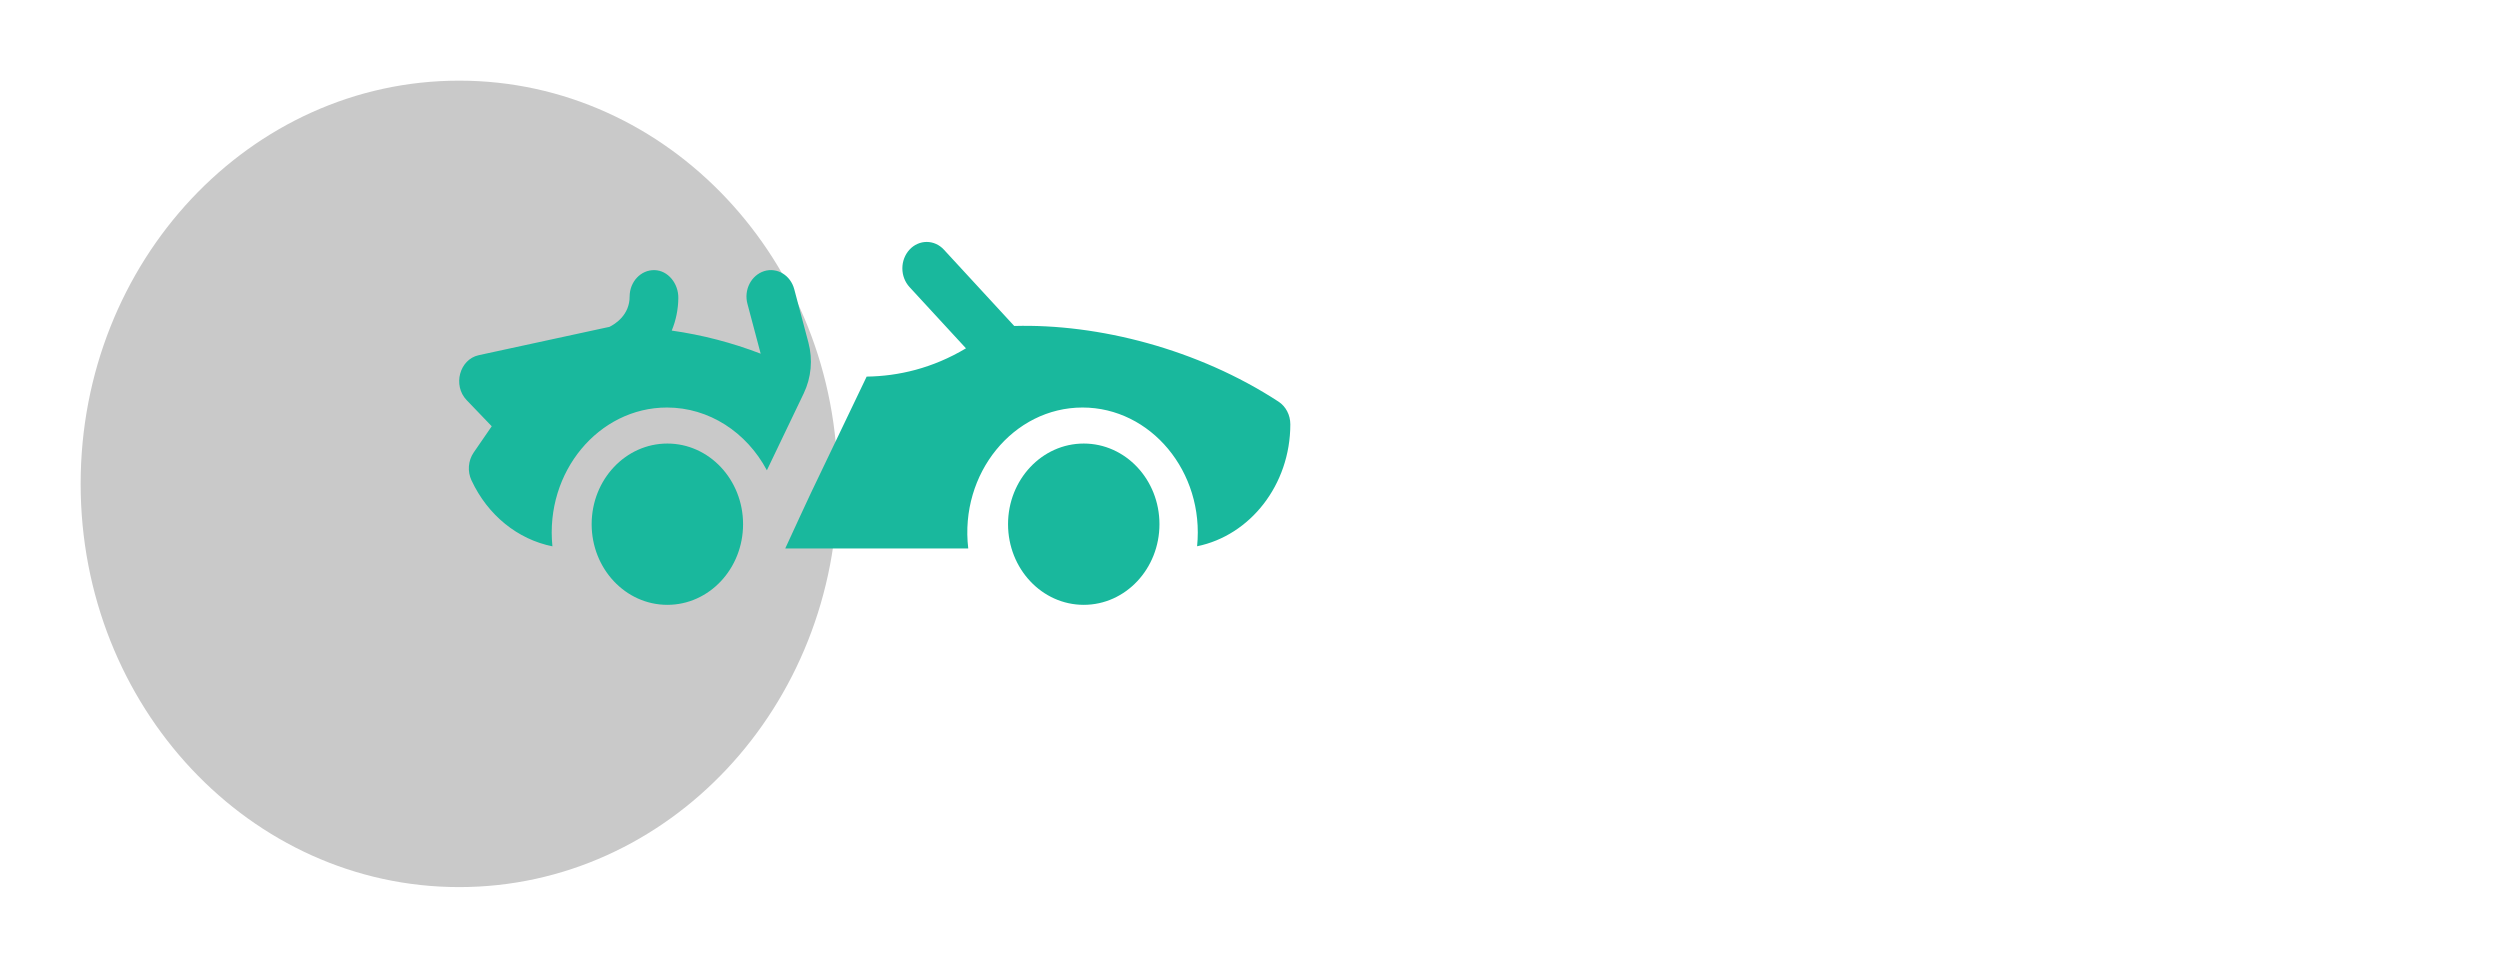 <svg width="124" height="48" viewBox="0 0 124 48" fill="none" xmlns="http://www.w3.org/2000/svg">
<g id="icons-luxury">
<g id="bloco">
<g id="icon-luxury">
<g id="ellise" opacity="0.211" filter="url(#filter0_d_7_12)">
<path d="M22.775 40C33.144 40 41.55 31.046 41.55 20C41.55 8.954 33.144 0 22.775 0C12.406 0 4 8.954 4 20C4 31.046 12.406 40 22.775 40Z" fill="black"/>
</g>
<g class="car">
<g id="wheels">
<ellipse id="Ellipse 1" cx="33.101" cy="26" rx="3.755" ry="4" fill="#19B89D"/>
<path id="Ellipse 3" d="M57.509 26C57.509 28.209 55.828 30 53.754 30C51.68 30 49.999 28.209 49.999 26C49.999 23.791 51.68 22 53.754 22C55.828 22 57.509 23.791 57.509 26Z" fill="#19B89D"/>
</g>
<path id="Vector" d="M45.111 12.384C45.222 12.262 45.354 12.166 45.501 12.1C45.648 12.034 45.805 12 45.964 12C46.123 12 46.281 12.034 46.428 12.1C46.574 12.166 46.707 12.262 46.818 12.384L50.306 16.168C54.477 16.053 59.411 17.31 63.414 19.921C63.778 20.158 64 20.585 64 21.045C64 24.051 62.004 26.559 59.376 27.095C59.748 23.397 57.068 20.213 53.694 20.213C50.271 20.213 47.588 23.477 48.025 27.203H38.948C39.661 25.659 39.88 25.177 40.203 24.492L40.28 24.33C40.675 23.495 41.271 22.26 42.986 18.68C44.563 18.657 46.244 18.272 47.912 17.277L45.111 14.237C44.884 13.989 44.757 13.656 44.757 13.31C44.757 12.963 44.884 12.631 45.111 12.383V12.384ZM37.901 13.448C38.542 13.248 39.211 13.65 39.395 14.346L40.099 16.998C40.321 17.835 40.238 18.732 39.867 19.508L38.24 22.903L38.037 23.327C37.033 21.437 35.165 20.213 33.081 20.213C29.707 20.213 27.026 23.397 27.4 27.098C25.68 26.751 24.195 25.561 23.384 23.822C23.283 23.604 23.239 23.36 23.259 23.117C23.278 22.875 23.359 22.642 23.494 22.446L24.39 21.143L23.147 19.848C22.442 19.113 22.794 17.824 23.747 17.617L29.956 16.271L30.078 16.245C30.165 16.226 30.215 16.215 30.226 16.214C30.521 16.068 31.23 15.623 31.23 14.708C31.23 13.974 31.786 13.381 32.466 13.398C33.134 13.414 33.656 14.06 33.645 14.786C33.639 15.341 33.528 15.889 33.318 16.397C34.823 16.61 36.302 16.994 37.73 17.543L37.073 15.07C36.983 14.738 37.02 14.381 37.175 14.078C37.33 13.774 37.59 13.548 37.901 13.448Z" fill="#19B89D"/>
</g>
</g>
</g>
</g>
<defs>
<filter id="filter0_d_7_12" x="0" y="0" width="45.55" height="48" filterUnits="userSpaceOnUse" color-interpolation-filters="sRGB">
<feFlood flood-opacity="0" result="BackgroundImageFix"/>
<feColorMatrix in="SourceAlpha" type="matrix" values="0 0 0 0 0 0 0 0 0 0 0 0 0 0 0 0 0 0 127 0" result="hardAlpha"/>
<feOffset dy="4"/>
<feGaussianBlur stdDeviation="2"/>
<feComposite in2="hardAlpha" operator="out"/>
<feColorMatrix type="matrix" values="0 0 0 0 0 0 0 0 0 0 0 0 0 0 0 0 0 0 0.25 0"/>
<feBlend mode="normal" in2="BackgroundImageFix" result="effect1_dropShadow_7_12"/>
<feBlend mode="normal" in="SourceGraphic" in2="effect1_dropShadow_7_12" result="shape"/>
</filter>
</defs>
</svg>

